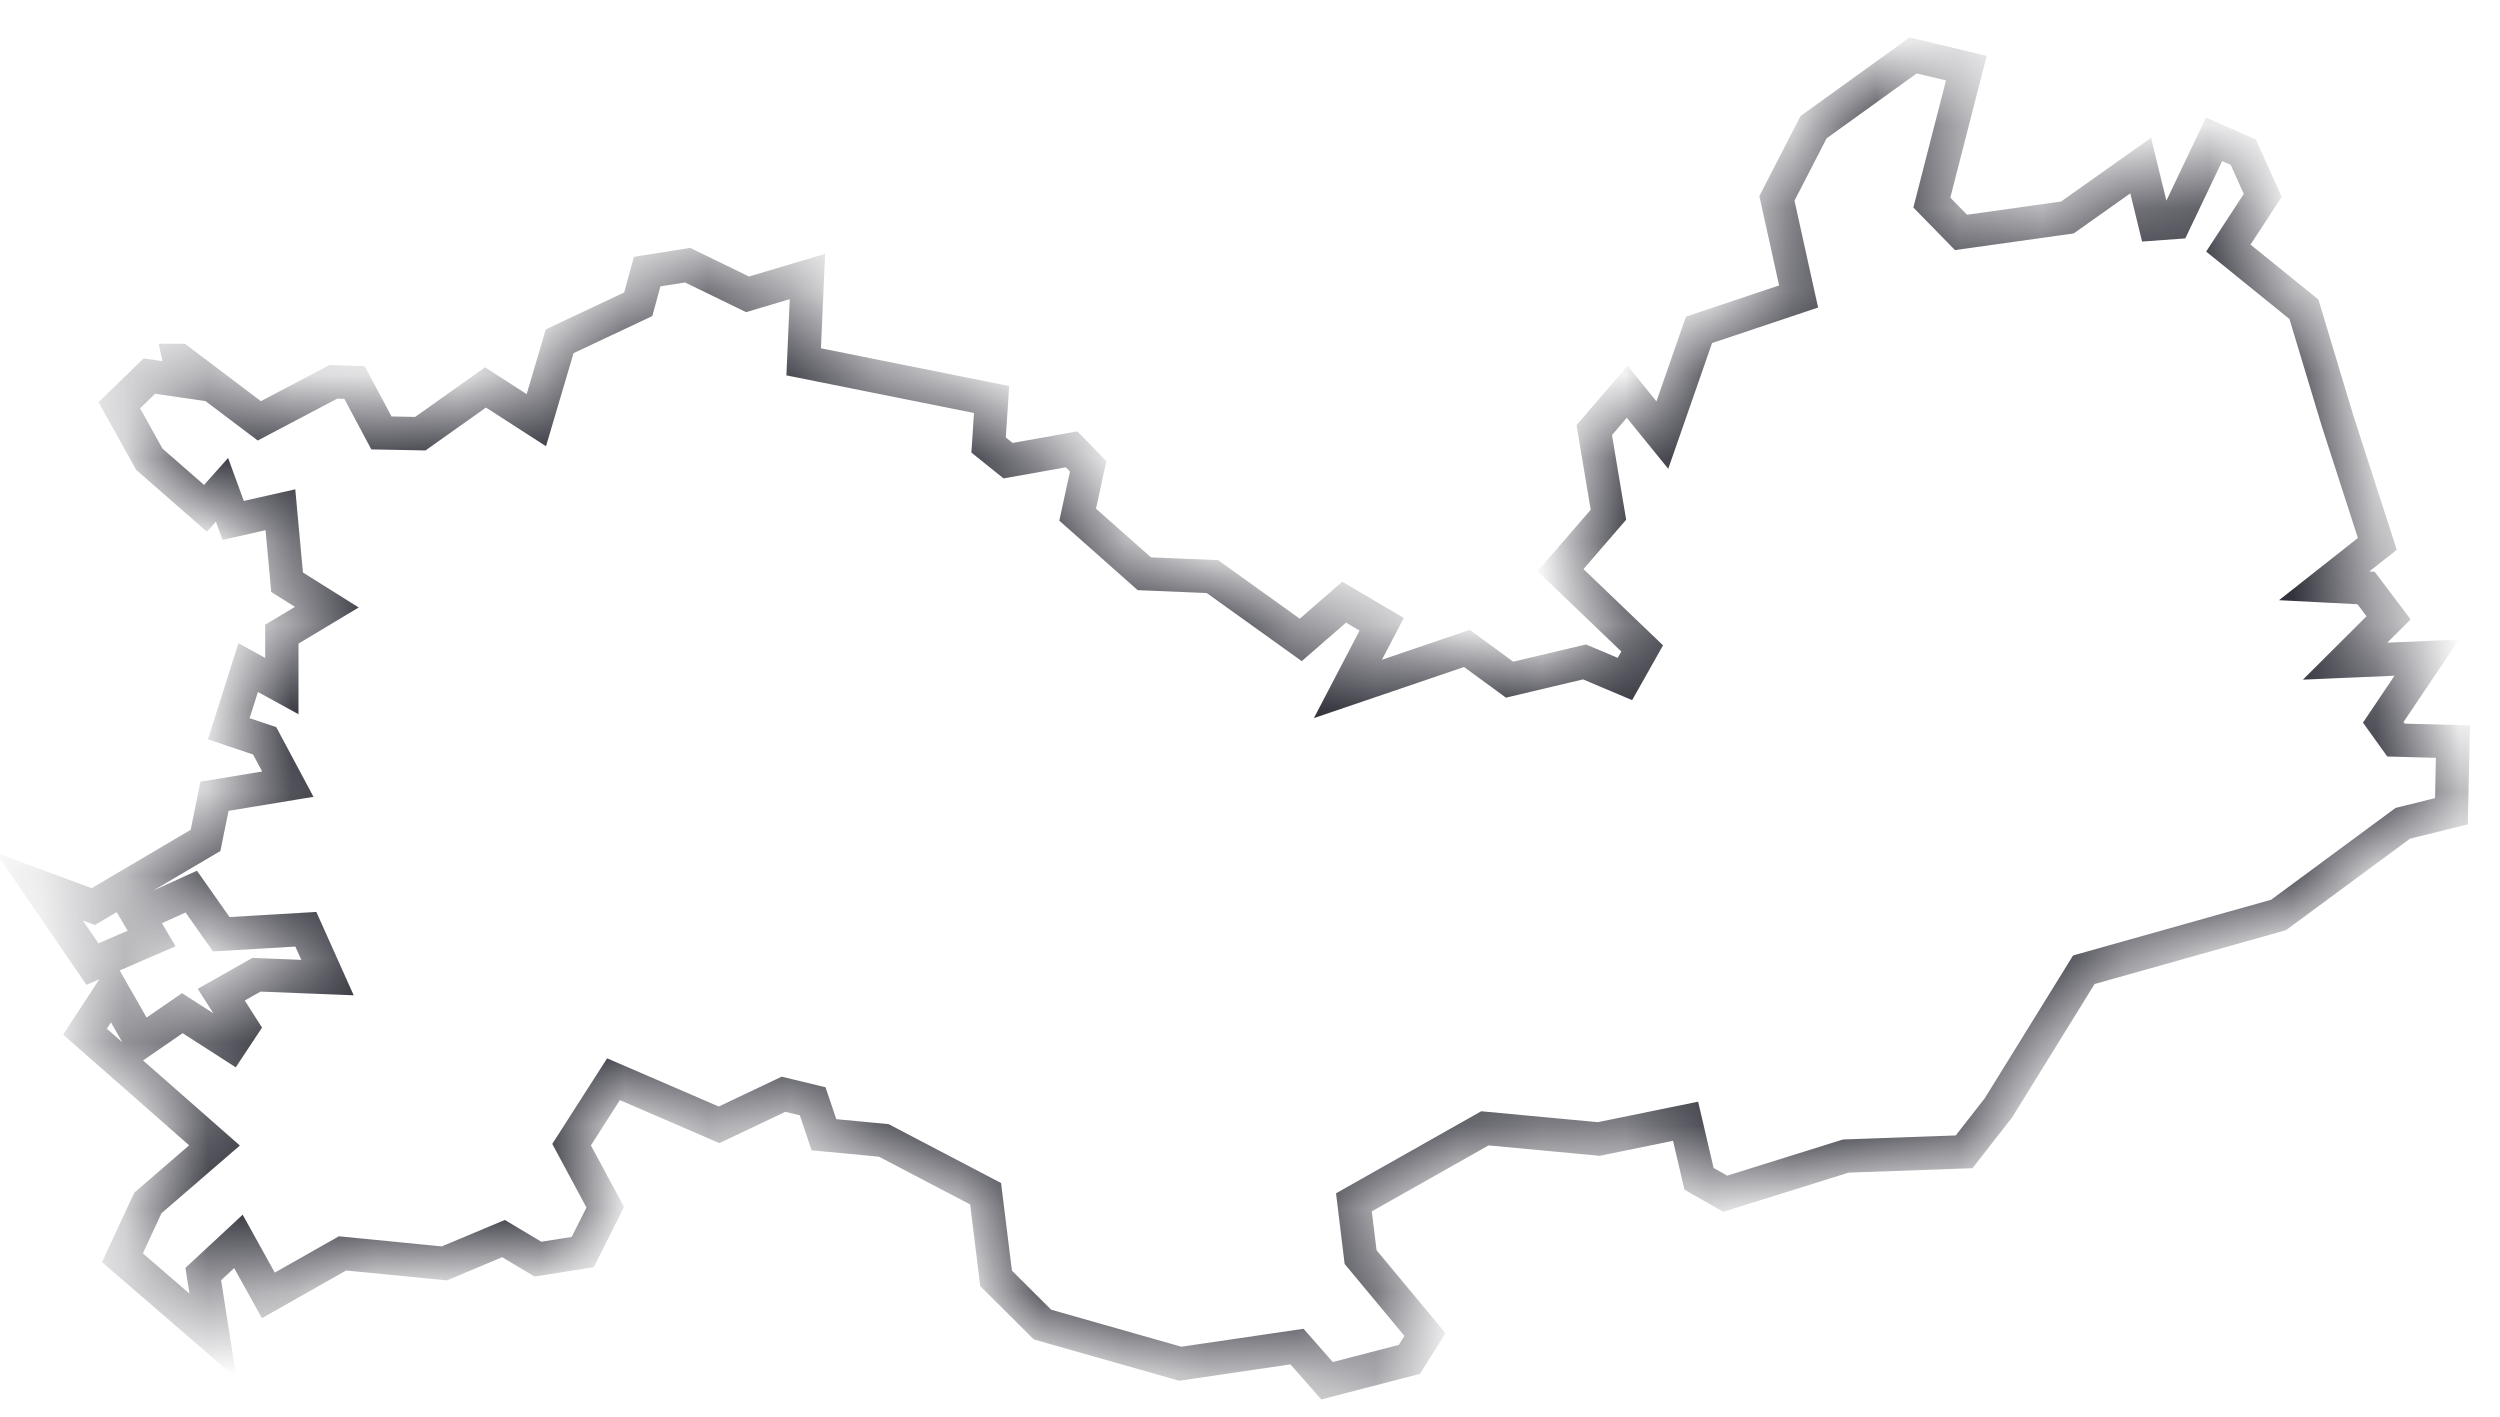 <svg width="30" height="17" fill="none" xmlns="http://www.w3.org/2000/svg"><mask id="a" fill="#fff"><path d="M2.152 4.325l.96.725.89-.469.252.009.323.605.467.009.782-.555.61.393.28-.947.943-.444.107-.392.485-.077.72.35.718-.214-.045 1.024 2.255.452-.036.546.234.188.763-.136.198.204-.126.58.8.709.817.034 1.06.76.521-.453.45.265-.405.776 1.428-.486.512.375.899-.213.485.205.207-.367-.98-.939.575-.665-.17-1.016.395-.46.422.52.44-1.263 1.195-.4-.26-1.178.44-.854 1.195-.861.638.153-.414 1.613.35.358 1.276-.179.88-.623.171.7.234-.017.476-.998.35.153.234.52-.413.632.907.734.404 1.34.477 1.476-.638.503.503.026.27.358-.522.52.98-.042-.522.776.153.213.683.018-.018.836-.584.145-1.491 1.1-2.336.657-1.024 1.656-.413.529-1.42.051-1.446.452-.315-.179-.161-.691-1.042.213-1.366-.128-1.572.888.08.657.773.93-.188.298-.988.256-.36-.41-1.401.206-1.653-.47-.557-.554-.126-1.016-1.222-.64-.718-.068-.135-.401-.35-.085-.773.367-1.267-.547-.503.785.404.751-.27.538-.538.085-.413-.247-.71.298-1.222-.12-.89.504-.359-.648-.422.392.117.743-1.087-.939.305-.657.8-.691L1.02 12.38l.323-.495.35.614.495-.341.583.375.135-.204-.251-.393.422-.239.853.034-.26-.58-1.015.06-.36-.512-.637.29.161.273-.71.307-.637-.93.647.24 1.347-.794.108-.53.88-.145-.278-.52-.431-.145.233-.734.404.222V7.61l.54-.324-.477-.299-.08-.87-.567.128-.134-.367-.198.222-.674-.589-.36-.648.36-.35.414.06-.054-.248z"/></mask><path d="M2.152 4.325l.96.725.89-.469.252.009.323.605.467.009.782-.555.61.393.28-.947.943-.444.107-.392.485-.077.72.35.718-.214-.045 1.024 2.255.452-.036.546.234.188.763-.136.198.204-.126.58.8.709.817.034 1.06.76.521-.453.45.265-.405.776 1.428-.486.512.375.899-.213.485.205.207-.367-.98-.939.575-.665-.17-1.016.395-.46.422.52.44-1.263 1.195-.4-.26-1.178.44-.854 1.195-.861.638.153-.414 1.613.35.358 1.276-.179.88-.623.171.7.234-.017.476-.998.35.153.234.52-.413.632.907.734.404 1.34.477 1.476-.638.503.503.026.27.358-.522.52.98-.042-.522.776.153.213.683.018-.018.836-.584.145-1.491 1.1-2.336.657-1.024 1.656-.413.529-1.42.051-1.446.452-.315-.179-.161-.691-1.042.213-1.366-.128-1.572.888.08.657.773.93-.188.298-.988.256-.36-.41-1.401.206-1.653-.47-.557-.554-.126-1.016-1.222-.64-.718-.068-.135-.401-.35-.085-.773.367-1.267-.547-.503.785.404.751-.27.538-.538.085-.413-.247-.71.298-1.222-.12-.89.504-.359-.648-.422.392.117.743-1.087-.939.305-.657.8-.691L1.02 12.38l.323-.495.35.614.495-.341.583.375.135-.204-.251-.393.422-.239.853.034-.26-.58-1.015.06-.36-.512-.637.29.161.273-.71.307-.637-.93.647.24 1.347-.794.108-.53.88-.145-.278-.52-.431-.145.233-.734.404.222V7.61l.54-.324-.477-.299-.08-.87-.567.128-.134-.367-.198.222-.674-.589-.36-.648.36-.35.414.06-.054-.248z" stroke="#31313B" stroke-width=".4" mask="url(#a)"/></svg>
